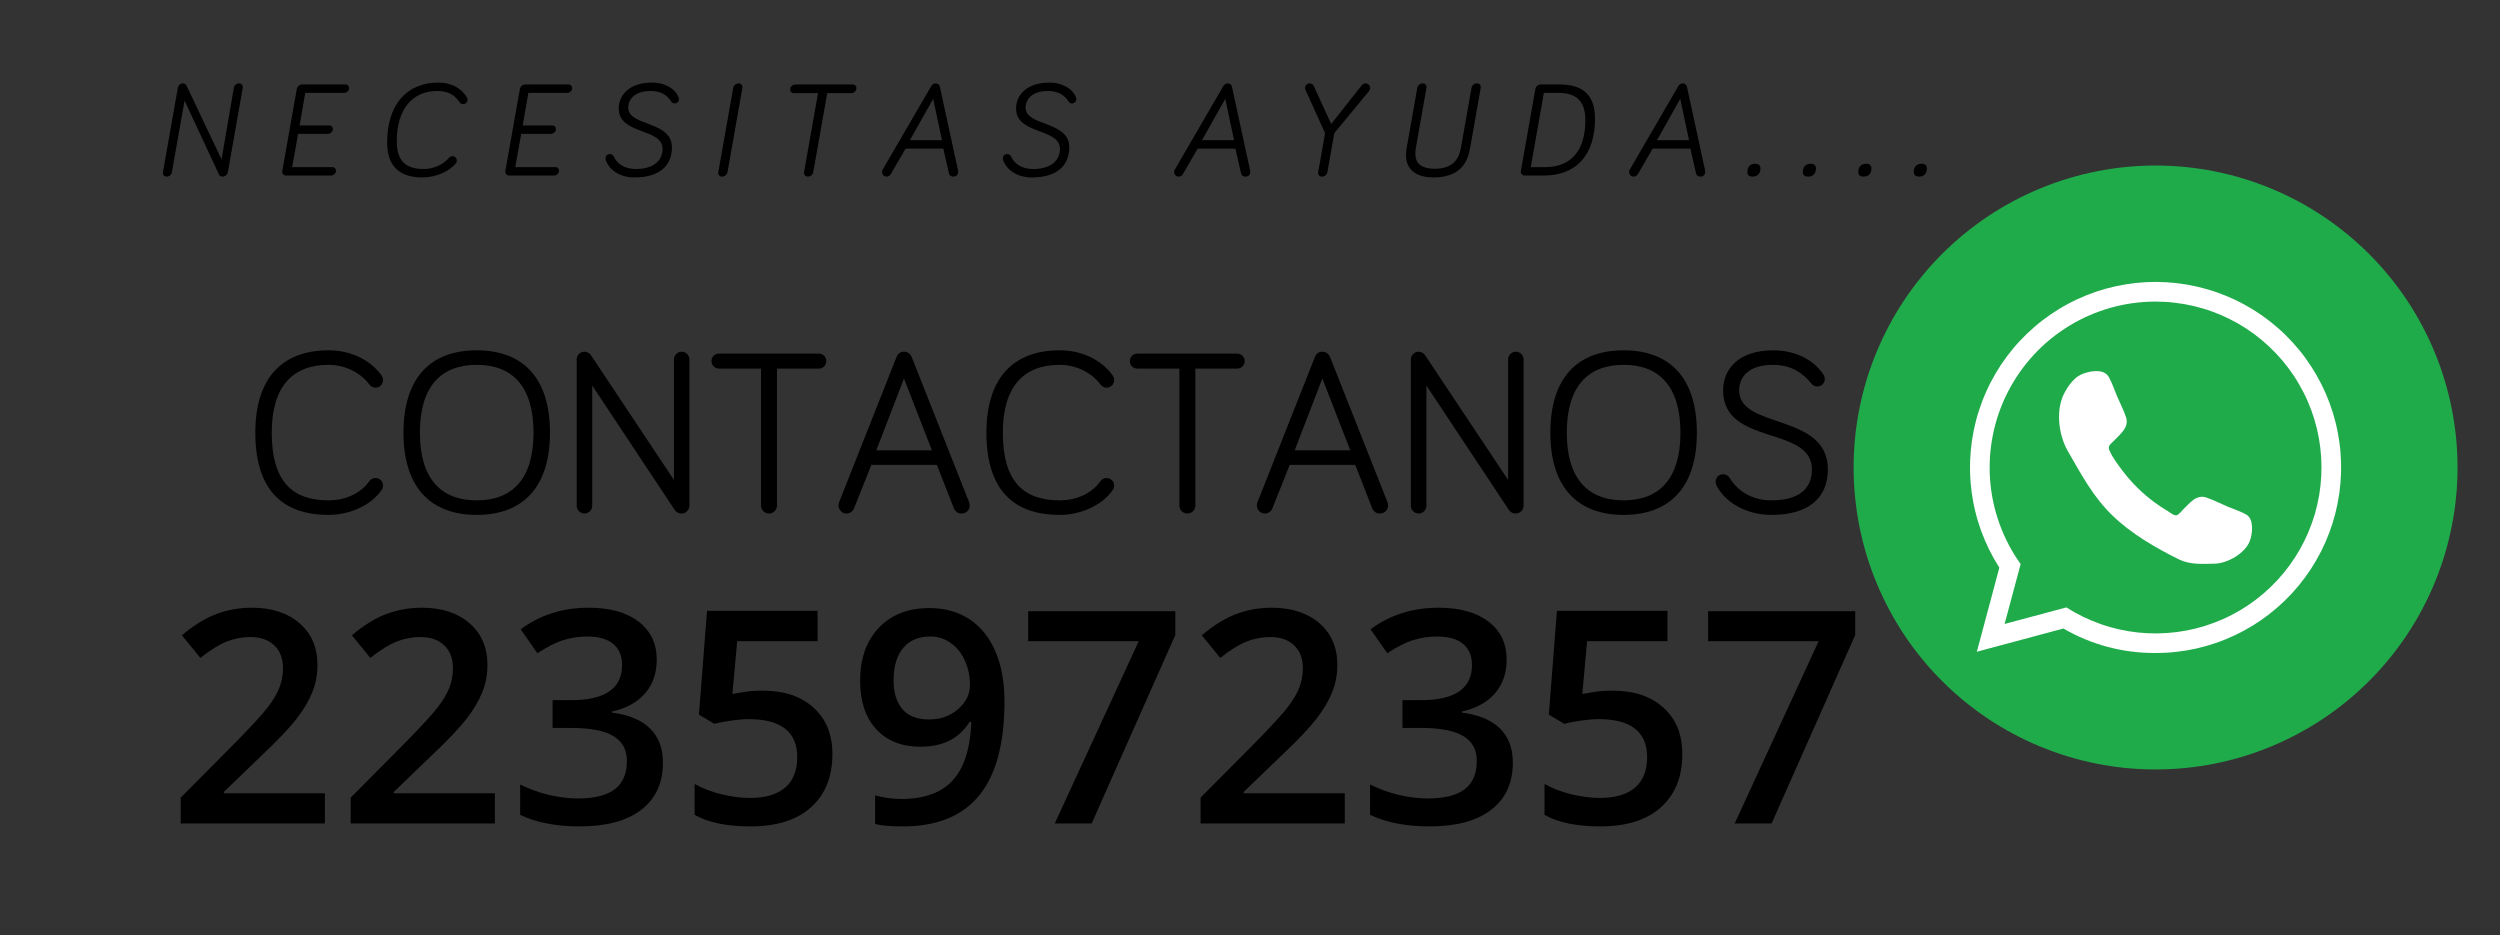 <svg xmlns="http://www.w3.org/2000/svg" xmlns:xlink="http://www.w3.org/1999/xlink" width="302" zoomAndPan="magnify" viewBox="0 0 226.5 84.75" height="113" preserveAspectRatio="xMidYMid meet" version="1.0"><rect x="0" y="0" width="226.5" height="84.75" fill="#333333" stroke="none"/><defs><g/><clipPath id="e8a46f7eb8"><path d="M 167.941 15 L 222.648 15 L 222.648 69.711 L 167.941 69.711 Z M 167.941 15 " clip-rule="nonzero"/></clipPath></defs><g fill="#000000" fill-opacity="1"><g transform="translate(15.185, 74.606)"><g><path d="M 14.25 0 L 1.188 0 L 1.188 -2.344 L 6.156 -7.344 C 7.625 -8.844 8.598 -9.906 9.078 -10.531 C 9.555 -11.156 9.906 -11.742 10.125 -12.297 C 10.344 -12.859 10.453 -13.453 10.453 -14.078 C 10.453 -14.953 10.188 -15.641 9.656 -16.141 C 9.133 -16.641 8.414 -16.891 7.5 -16.891 C 6.758 -16.891 6.047 -16.754 5.359 -16.484 C 4.672 -16.211 3.875 -15.719 2.969 -15 L 1.297 -17.047 C 2.367 -17.953 3.406 -18.594 4.406 -18.969 C 5.414 -19.352 6.492 -19.547 7.641 -19.547 C 9.43 -19.547 10.867 -19.078 11.953 -18.141 C 13.035 -17.203 13.578 -15.941 13.578 -14.359 C 13.578 -13.492 13.422 -12.672 13.109 -11.891 C 12.797 -11.109 12.316 -10.301 11.672 -9.469 C 11.023 -8.633 9.953 -7.508 8.453 -6.094 L 5.094 -2.859 L 5.094 -2.734 L 14.25 -2.734 Z M 14.25 0 "/></g></g><g transform="translate(30.585, 74.606)"><g><path d="M 14.25 0 L 1.188 0 L 1.188 -2.344 L 6.156 -7.344 C 7.625 -8.844 8.598 -9.906 9.078 -10.531 C 9.555 -11.156 9.906 -11.742 10.125 -12.297 C 10.344 -12.859 10.453 -13.453 10.453 -14.078 C 10.453 -14.953 10.188 -15.641 9.656 -16.141 C 9.133 -16.641 8.414 -16.891 7.5 -16.891 C 6.758 -16.891 6.047 -16.754 5.359 -16.484 C 4.672 -16.211 3.875 -15.719 2.969 -15 L 1.297 -17.047 C 2.367 -17.953 3.406 -18.594 4.406 -18.969 C 5.414 -19.352 6.492 -19.547 7.641 -19.547 C 9.43 -19.547 10.867 -19.078 11.953 -18.141 C 13.035 -17.203 13.578 -15.941 13.578 -14.359 C 13.578 -13.492 13.422 -12.672 13.109 -11.891 C 12.797 -11.109 12.316 -10.301 11.672 -9.469 C 11.023 -8.633 9.953 -7.508 8.453 -6.094 L 5.094 -2.859 L 5.094 -2.734 L 14.25 -2.734 Z M 14.25 0 "/></g></g><g transform="translate(45.985, 74.606)"><g><path d="M 13.516 -14.844 C 13.516 -13.613 13.16 -12.594 12.453 -11.781 C 11.742 -10.969 10.742 -10.422 9.453 -10.141 L 9.453 -10.047 C 10.992 -9.848 12.148 -9.363 12.922 -8.594 C 13.691 -7.82 14.078 -6.801 14.078 -5.531 C 14.078 -3.676 13.422 -2.242 12.109 -1.234 C 10.805 -0.234 8.945 0.266 6.531 0.266 C 4.395 0.266 2.598 -0.082 1.141 -0.781 L 1.141 -3.531 C 1.953 -3.125 2.812 -2.812 3.719 -2.594 C 4.633 -2.375 5.516 -2.266 6.359 -2.266 C 7.859 -2.266 8.973 -2.539 9.703 -3.094 C 10.441 -3.645 10.812 -4.504 10.812 -5.672 C 10.812 -6.691 10.398 -7.441 9.578 -7.922 C 8.766 -8.41 7.488 -8.656 5.75 -8.656 L 4.078 -8.656 L 4.078 -11.172 L 5.766 -11.172 C 8.836 -11.172 10.375 -12.234 10.375 -14.359 C 10.375 -15.18 10.109 -15.816 9.578 -16.266 C 9.047 -16.711 8.254 -16.938 7.203 -16.938 C 6.473 -16.938 5.77 -16.832 5.094 -16.625 C 4.414 -16.426 3.617 -16.023 2.703 -15.422 L 1.188 -17.594 C 2.945 -18.895 5 -19.547 7.344 -19.547 C 9.281 -19.547 10.789 -19.125 11.875 -18.281 C 12.969 -17.445 13.516 -16.301 13.516 -14.844 Z M 13.516 -14.844 "/></g></g><g transform="translate(61.385, 74.606)"><g><path d="M 7.719 -12.031 C 9.664 -12.031 11.203 -11.516 12.328 -10.484 C 13.461 -9.461 14.031 -8.062 14.031 -6.281 C 14.031 -4.227 13.383 -2.625 12.094 -1.469 C 10.812 -0.312 8.984 0.266 6.609 0.266 C 4.461 0.266 2.773 -0.082 1.547 -0.781 L 1.547 -3.578 C 2.254 -3.18 3.066 -2.867 3.984 -2.641 C 4.91 -2.422 5.77 -2.312 6.562 -2.312 C 7.957 -2.312 9.02 -2.625 9.75 -3.25 C 10.477 -3.875 10.844 -4.789 10.844 -6 C 10.844 -8.301 9.375 -9.453 6.438 -9.453 C 6.031 -9.453 5.52 -9.41 4.906 -9.328 C 4.301 -9.242 3.773 -9.145 3.328 -9.031 L 1.938 -9.859 L 2.672 -19.266 L 12.688 -19.266 L 12.688 -16.516 L 5.406 -16.516 L 4.969 -11.734 C 5.27 -11.785 5.645 -11.848 6.094 -11.922 C 6.539 -11.992 7.082 -12.031 7.719 -12.031 Z M 7.719 -12.031 "/></g></g><g transform="translate(76.786, 74.606)"><g><path d="M 14.219 -11.047 C 14.219 -7.242 13.453 -4.406 11.922 -2.531 C 10.391 -0.664 8.086 0.266 5.016 0.266 C 3.848 0.266 3.008 0.191 2.5 0.047 L 2.5 -2.547 C 3.281 -2.328 4.066 -2.219 4.859 -2.219 C 6.953 -2.219 8.508 -2.781 9.531 -3.906 C 10.562 -5.031 11.125 -6.797 11.219 -9.203 L 11.062 -9.203 C 10.551 -8.41 9.926 -7.836 9.188 -7.484 C 8.457 -7.129 7.598 -6.953 6.609 -6.953 C 4.91 -6.953 3.57 -7.484 2.594 -8.547 C 1.625 -9.609 1.141 -11.066 1.141 -12.922 C 1.141 -14.93 1.703 -16.531 2.828 -17.719 C 3.953 -18.914 5.488 -19.516 7.438 -19.516 C 8.812 -19.516 10.008 -19.18 11.031 -18.516 C 12.051 -17.848 12.836 -16.879 13.391 -15.609 C 13.941 -14.336 14.219 -12.816 14.219 -11.047 Z M 7.5 -16.938 C 6.426 -16.938 5.602 -16.586 5.031 -15.891 C 4.457 -15.191 4.172 -14.211 4.172 -12.953 C 4.172 -11.859 4.438 -10.992 4.969 -10.359 C 5.5 -9.734 6.305 -9.422 7.391 -9.422 C 8.43 -9.422 9.305 -9.734 10.016 -10.359 C 10.734 -10.984 11.094 -11.711 11.094 -12.547 C 11.094 -13.328 10.941 -14.055 10.641 -14.734 C 10.336 -15.422 9.91 -15.957 9.359 -16.344 C 8.816 -16.738 8.195 -16.938 7.5 -16.938 Z M 7.5 -16.938 "/></g></g><g transform="translate(92.186, 74.606)"><g><path d="M 3.375 0 L 10.984 -16.516 L 0.969 -16.516 L 0.969 -19.234 L 14.297 -19.234 L 14.297 -17.078 L 6.719 0 Z M 3.375 0 "/></g></g><g transform="translate(107.586, 74.606)"><g><path d="M 14.25 0 L 1.188 0 L 1.188 -2.344 L 6.156 -7.344 C 7.625 -8.844 8.598 -9.906 9.078 -10.531 C 9.555 -11.156 9.906 -11.742 10.125 -12.297 C 10.344 -12.859 10.453 -13.453 10.453 -14.078 C 10.453 -14.953 10.188 -15.641 9.656 -16.141 C 9.133 -16.641 8.414 -16.891 7.5 -16.891 C 6.758 -16.891 6.047 -16.754 5.359 -16.484 C 4.672 -16.211 3.875 -15.719 2.969 -15 L 1.297 -17.047 C 2.367 -17.953 3.406 -18.594 4.406 -18.969 C 5.414 -19.352 6.492 -19.547 7.641 -19.547 C 9.43 -19.547 10.867 -19.078 11.953 -18.141 C 13.035 -17.203 13.578 -15.941 13.578 -14.359 C 13.578 -13.492 13.422 -12.672 13.109 -11.891 C 12.797 -11.109 12.316 -10.301 11.672 -9.469 C 11.023 -8.633 9.953 -7.508 8.453 -6.094 L 5.094 -2.859 L 5.094 -2.734 L 14.25 -2.734 Z M 14.25 0 "/></g></g><g transform="translate(122.986, 74.606)"><g><path d="M 13.516 -14.844 C 13.516 -13.613 13.16 -12.594 12.453 -11.781 C 11.742 -10.969 10.742 -10.422 9.453 -10.141 L 9.453 -10.047 C 10.992 -9.848 12.148 -9.363 12.922 -8.594 C 13.691 -7.82 14.078 -6.801 14.078 -5.531 C 14.078 -3.676 13.422 -2.242 12.109 -1.234 C 10.805 -0.234 8.945 0.266 6.531 0.266 C 4.395 0.266 2.598 -0.082 1.141 -0.781 L 1.141 -3.531 C 1.953 -3.125 2.812 -2.812 3.719 -2.594 C 4.633 -2.375 5.516 -2.266 6.359 -2.266 C 7.859 -2.266 8.973 -2.539 9.703 -3.094 C 10.441 -3.645 10.812 -4.504 10.812 -5.672 C 10.812 -6.691 10.398 -7.441 9.578 -7.922 C 8.766 -8.41 7.488 -8.656 5.75 -8.656 L 4.078 -8.656 L 4.078 -11.172 L 5.766 -11.172 C 8.836 -11.172 10.375 -12.234 10.375 -14.359 C 10.375 -15.18 10.109 -15.816 9.578 -16.266 C 9.047 -16.711 8.254 -16.938 7.203 -16.938 C 6.473 -16.938 5.77 -16.832 5.094 -16.625 C 4.414 -16.426 3.617 -16.023 2.703 -15.422 L 1.188 -17.594 C 2.945 -18.895 5 -19.547 7.344 -19.547 C 9.281 -19.547 10.789 -19.125 11.875 -18.281 C 12.969 -17.445 13.516 -16.301 13.516 -14.844 Z M 13.516 -14.844 "/></g></g><g transform="translate(138.386, 74.606)"><g><path d="M 7.719 -12.031 C 9.664 -12.031 11.203 -11.516 12.328 -10.484 C 13.461 -9.461 14.031 -8.062 14.031 -6.281 C 14.031 -4.227 13.383 -2.625 12.094 -1.469 C 10.812 -0.312 8.984 0.266 6.609 0.266 C 4.461 0.266 2.773 -0.082 1.547 -0.781 L 1.547 -3.578 C 2.254 -3.18 3.066 -2.867 3.984 -2.641 C 4.91 -2.422 5.77 -2.312 6.562 -2.312 C 7.957 -2.312 9.02 -2.625 9.75 -3.25 C 10.477 -3.875 10.844 -4.789 10.844 -6 C 10.844 -8.301 9.375 -9.453 6.438 -9.453 C 6.031 -9.453 5.52 -9.41 4.906 -9.328 C 4.301 -9.242 3.773 -9.145 3.328 -9.031 L 1.938 -9.859 L 2.672 -19.266 L 12.688 -19.266 L 12.688 -16.516 L 5.406 -16.516 L 4.969 -11.734 C 5.27 -11.785 5.645 -11.848 6.094 -11.922 C 6.539 -11.992 7.082 -12.031 7.719 -12.031 Z M 7.719 -12.031 "/></g></g><g transform="translate(153.787, 74.606)"><g><path d="M 3.375 0 L 10.984 -16.516 L 0.969 -16.516 L 0.969 -19.234 L 14.297 -19.234 L 14.297 -17.078 L 6.719 0 Z M 3.375 0 "/></g></g></g><g fill="#000000" fill-opacity="1"><g transform="translate(13.857, 15.903)"><g><path d="M 7.809 -8.348 C 7.562 -8.348 7.367 -8.164 7.328 -7.941 L 6.215 -1.457 L 3.039 -8.152 C 2.992 -8.25 2.891 -8.348 2.707 -8.348 C 2.465 -8.348 2.293 -8.164 2.254 -7.941 L 0.906 -0.305 C 0.871 -0.086 1.004 0.098 1.238 0.098 C 1.496 0.098 1.68 -0.086 1.715 -0.305 L 2.867 -6.789 L 5.992 -0.074 C 6.055 0.035 6.152 0.098 6.301 0.098 C 6.531 0.098 6.754 -0.086 6.789 -0.32 L 8.137 -7.941 C 8.176 -8.164 8.027 -8.348 7.809 -8.348 Z M 7.809 -8.348 "/></g></g></g><g fill="#000000" fill-opacity="1"><g transform="translate(24.521, 15.903)"><g><path d="M 5.465 0 C 5.699 0 5.918 -0.195 5.918 -0.43 C 5.918 -0.613 5.785 -0.762 5.602 -0.762 L 1.949 -0.762 L 2.488 -3.773 L 5.184 -3.773 C 5.406 -3.773 5.637 -3.973 5.637 -4.203 C 5.637 -4.387 5.504 -4.535 5.32 -4.535 L 2.621 -4.535 L 3.137 -7.488 L 6.656 -7.488 C 6.887 -7.488 7.109 -7.684 7.109 -7.918 C 7.109 -8.102 6.973 -8.25 6.789 -8.25 L 2.855 -8.25 C 2.621 -8.25 2.402 -8.066 2.367 -7.832 L 1.055 -0.418 C 1.016 -0.184 1.164 0 1.398 0 Z M 5.465 0 "/></g></g></g><g fill="#000000" fill-opacity="1"><g transform="translate(33.934, 15.903)"><g><path d="M 4.328 0.172 C 5.453 0.172 6.656 -0.281 7.328 -1.066 C 7.426 -1.176 7.453 -1.25 7.453 -1.359 C 7.453 -1.582 7.281 -1.754 7.059 -1.754 C 6.949 -1.754 6.852 -1.715 6.742 -1.594 C 6.129 -0.918 5.27 -0.59 4.461 -0.59 C 2.891 -0.59 2.012 -1.262 2.012 -3.09 C 2.012 -5.98 3.395 -7.66 5.688 -7.66 C 6.605 -7.66 7.254 -7.34 7.711 -6.629 C 7.797 -6.496 7.918 -6.473 8.027 -6.473 C 8.25 -6.473 8.422 -6.645 8.422 -6.863 C 8.422 -6.926 8.406 -7 8.371 -7.059 C 7.93 -7.855 7.012 -8.422 5.797 -8.422 C 2.93 -8.422 1.141 -6.445 1.141 -2.977 C 1.141 -0.797 2.328 0.172 4.328 0.172 Z M 4.328 0.172 "/></g></g></g><g fill="#000000" fill-opacity="1"><g transform="translate(44.733, 15.903)"><g><path d="M 5.465 0 C 5.699 0 5.918 -0.195 5.918 -0.43 C 5.918 -0.613 5.785 -0.762 5.602 -0.762 L 1.949 -0.762 L 2.488 -3.773 L 5.184 -3.773 C 5.406 -3.773 5.637 -3.973 5.637 -4.203 C 5.637 -4.387 5.504 -4.535 5.32 -4.535 L 2.621 -4.535 L 3.137 -7.488 L 6.656 -7.488 C 6.887 -7.488 7.109 -7.684 7.109 -7.918 C 7.109 -8.102 6.973 -8.25 6.789 -8.25 L 2.855 -8.25 C 2.621 -8.25 2.402 -8.066 2.367 -7.832 L 1.055 -0.418 C 1.016 -0.184 1.164 0 1.398 0 Z M 5.465 0 "/></g></g></g><g fill="#000000" fill-opacity="1"><g transform="translate(54.147, 15.903)"><g><path d="M 6.656 -6.715 C 6.742 -6.582 6.863 -6.531 6.973 -6.531 C 7.195 -6.531 7.367 -6.703 7.367 -6.926 C 7.367 -6.984 7.355 -7.035 7.328 -7.098 C 7.012 -7.895 6.066 -8.422 4.926 -8.422 C 2.918 -8.422 1.91 -7.328 1.91 -6.066 C 1.91 -3.676 5.883 -4.328 5.883 -2.414 C 5.883 -1.312 5 -0.59 3.469 -0.59 C 2.391 -0.59 1.742 -1.09 1.457 -1.727 C 1.41 -1.852 1.262 -1.949 1.102 -1.949 C 0.883 -1.949 0.711 -1.777 0.711 -1.555 C 0.711 -1.52 0.711 -1.484 0.734 -1.41 C 1.004 -0.613 1.887 0.172 3.332 0.172 C 5.578 0.172 6.73 -0.871 6.73 -2.562 C 6.73 -4.977 2.77 -4.438 2.77 -6.152 C 2.77 -6.887 3.348 -7.66 4.793 -7.66 C 5.82 -7.66 6.348 -7.207 6.656 -6.715 Z M 6.656 -6.715 "/></g></g></g><g fill="#000000" fill-opacity="1"><g transform="translate(64.05, 15.903)"><g><path d="M 3.211 -7.93 C 3.246 -8.152 3.113 -8.348 2.867 -8.348 C 2.621 -8.348 2.414 -8.152 2.379 -7.93 L 1.031 -0.32 C 0.992 -0.098 1.129 0.098 1.371 0.098 C 1.617 0.098 1.828 -0.098 1.863 -0.32 Z M 3.211 -7.93 "/></g></g></g><g fill="#000000" fill-opacity="1"><g transform="translate(69.91, 15.903)"><g><path d="M 4.203 -7.465 L 2.941 -0.32 C 2.906 -0.086 3.051 0.098 3.285 0.098 C 3.516 0.098 3.738 -0.086 3.773 -0.32 L 5.039 -7.465 L 7.219 -7.465 C 7.465 -7.465 7.684 -7.672 7.684 -7.918 C 7.684 -8.102 7.551 -8.25 7.355 -8.25 L 2.145 -8.25 C 1.898 -8.25 1.68 -8.039 1.68 -7.797 C 1.68 -7.609 1.812 -7.465 2.012 -7.465 Z M 4.203 -7.465 "/></g></g></g><g fill="#000000" fill-opacity="1"><g transform="translate(79.569, 15.903)"><g><path d="M 5.773 -3.199 L 2.867 -3.199 L 4.977 -6.949 Z M 5.895 -2.438 L 6.41 -0.184 C 6.445 -0.023 6.594 0.098 6.801 0.098 C 7.086 0.098 7.242 -0.086 7.242 -0.332 C 7.242 -0.367 7.23 -0.441 7.219 -0.504 L 5.578 -8.066 C 5.539 -8.211 5.418 -8.348 5.207 -8.348 C 4.988 -8.348 4.867 -8.211 4.781 -8.066 L 0.418 -0.562 C 0.379 -0.504 0.344 -0.418 0.344 -0.32 C 0.344 -0.086 0.527 0.098 0.762 0.098 C 0.969 0.098 1.09 -0.035 1.176 -0.195 L 2.477 -2.438 Z M 5.895 -2.438 "/></g></g></g><g fill="#000000" fill-opacity="1"><g transform="translate(90.147, 15.903)"><g><path d="M 6.656 -6.715 C 6.742 -6.582 6.863 -6.531 6.973 -6.531 C 7.195 -6.531 7.367 -6.703 7.367 -6.926 C 7.367 -6.984 7.355 -7.035 7.328 -7.098 C 7.012 -7.895 6.066 -8.422 4.926 -8.422 C 2.918 -8.422 1.91 -7.328 1.91 -6.066 C 1.91 -3.676 5.883 -4.328 5.883 -2.414 C 5.883 -1.312 5 -0.59 3.469 -0.59 C 2.391 -0.59 1.742 -1.09 1.457 -1.727 C 1.41 -1.852 1.262 -1.949 1.102 -1.949 C 0.883 -1.949 0.711 -1.777 0.711 -1.555 C 0.711 -1.52 0.711 -1.484 0.734 -1.41 C 1.004 -0.613 1.887 0.172 3.332 0.172 C 5.578 0.172 6.73 -0.871 6.73 -2.562 C 6.73 -4.977 2.77 -4.438 2.77 -6.152 C 2.77 -6.887 3.348 -7.66 4.793 -7.66 C 5.82 -7.66 6.348 -7.207 6.656 -6.715 Z M 6.656 -6.715 "/></g></g></g><g fill="#000000" fill-opacity="1"><g transform="translate(100.051, 15.903)"><g/></g></g><g fill="#000000" fill-opacity="1"><g transform="translate(106.032, 15.903)"><g><path d="M 5.773 -3.199 L 2.867 -3.199 L 4.977 -6.949 Z M 5.895 -2.438 L 6.41 -0.184 C 6.445 -0.023 6.594 0.098 6.801 0.098 C 7.086 0.098 7.242 -0.086 7.242 -0.332 C 7.242 -0.367 7.23 -0.441 7.219 -0.504 L 5.578 -8.066 C 5.539 -8.211 5.418 -8.348 5.207 -8.348 C 4.988 -8.348 4.867 -8.211 4.781 -8.066 L 0.418 -0.562 C 0.379 -0.504 0.344 -0.418 0.344 -0.32 C 0.344 -0.086 0.527 0.098 0.762 0.098 C 0.969 0.098 1.09 -0.035 1.176 -0.195 L 2.477 -2.438 Z M 5.895 -2.438 "/></g></g></g><g fill="#000000" fill-opacity="1"><g transform="translate(116.61, 15.903)"><g><path d="M 3.164 0.098 C 3.406 0.098 3.617 -0.086 3.652 -0.32 L 4.277 -3.836 L 7.426 -7.66 C 7.488 -7.734 7.527 -7.82 7.527 -7.93 C 7.527 -8.164 7.34 -8.348 7.109 -8.348 C 6.984 -8.348 6.863 -8.297 6.766 -8.176 L 3.996 -4.668 L 2.414 -8.113 C 2.352 -8.25 2.23 -8.348 2.047 -8.348 C 1.812 -8.348 1.629 -8.164 1.629 -7.93 C 1.629 -7.867 1.641 -7.809 1.668 -7.758 L 3.445 -3.836 L 2.82 -0.32 C 2.781 -0.086 2.918 0.098 3.164 0.098 Z M 3.164 0.098 "/></g></g></g><g fill="#000000" fill-opacity="1"><g transform="translate(126.024, 15.903)"><g><path d="M 3.836 0.172 C 6.262 0.172 6.938 -1.164 7.172 -2.512 L 8.125 -7.93 C 8.164 -8.164 8.027 -8.348 7.781 -8.348 C 7.539 -8.348 7.328 -8.164 7.293 -7.93 L 6.336 -2.512 C 6.164 -1.543 5.648 -0.613 3.973 -0.613 C 2.586 -0.613 2.207 -1.238 2.207 -1.996 C 2.207 -2.133 2.219 -2.305 2.254 -2.512 L 3.211 -7.93 C 3.246 -8.164 3.113 -8.348 2.867 -8.348 C 2.621 -8.348 2.414 -8.164 2.379 -7.93 L 1.422 -2.512 C 1.387 -2.281 1.359 -2.047 1.359 -1.828 C 1.359 -0.746 2.047 0.172 3.836 0.172 Z M 3.836 0.172 "/></g></g></g><g fill="#000000" fill-opacity="1"><g transform="translate(136.737, 15.903)"><g><path d="M 3.137 -7.488 L 4.449 -7.488 C 5.98 -7.488 6.898 -6.84 6.898 -5.023 C 6.898 -2.168 5.516 -0.762 3.262 -0.762 L 1.949 -0.762 Z M 2.855 -8.25 C 2.621 -8.25 2.402 -8.066 2.367 -7.832 L 1.055 -0.418 C 1.016 -0.184 1.164 0 1.398 0 L 3.125 0 C 6.02 0 7.77 -1.801 7.77 -5.16 C 7.77 -7.379 6.57 -8.25 4.582 -8.25 Z M 2.855 -8.25 "/></g></g></g><g fill="#000000" fill-opacity="1"><g transform="translate(147.254, 15.903)"><g><path d="M 5.773 -3.199 L 2.867 -3.199 L 4.977 -6.949 Z M 5.895 -2.438 L 6.41 -0.184 C 6.445 -0.023 6.594 0.098 6.801 0.098 C 7.086 0.098 7.242 -0.086 7.242 -0.332 C 7.242 -0.367 7.23 -0.441 7.219 -0.504 L 5.578 -8.066 C 5.539 -8.211 5.418 -8.348 5.207 -8.348 C 4.988 -8.348 4.867 -8.211 4.781 -8.066 L 0.418 -0.562 C 0.379 -0.504 0.344 -0.418 0.344 -0.32 C 0.344 -0.086 0.527 0.098 0.762 0.098 C 0.969 0.098 1.09 -0.035 1.176 -0.195 L 2.477 -2.438 Z M 5.895 -2.438 "/></g></g></g><g fill="#000000" fill-opacity="1"><g transform="translate(157.832, 15.903)"><g><path d="M 0.969 0.098 C 1.398 0.098 1.668 -0.184 1.668 -0.648 C 1.668 -0.93 1.484 -1.066 1.176 -1.066 C 0.746 -1.066 0.477 -0.785 0.477 -0.32 C 0.477 -0.035 0.66 0.098 0.969 0.098 Z M 0.969 0.098 "/></g></g></g><g fill="#000000" fill-opacity="1"><g transform="translate(162.858, 15.903)"><g><path d="M 0.969 0.098 C 1.398 0.098 1.668 -0.184 1.668 -0.648 C 1.668 -0.93 1.484 -1.066 1.176 -1.066 C 0.746 -1.066 0.477 -0.785 0.477 -0.32 C 0.477 -0.035 0.66 0.098 0.969 0.098 Z M 0.969 0.098 "/></g></g></g><g fill="#000000" fill-opacity="1"><g transform="translate(167.883, 15.903)"><g><path d="M 0.969 0.098 C 1.398 0.098 1.668 -0.184 1.668 -0.648 C 1.668 -0.93 1.484 -1.066 1.176 -1.066 C 0.746 -1.066 0.477 -0.785 0.477 -0.32 C 0.477 -0.035 0.66 0.098 0.969 0.098 Z M 0.969 0.098 "/></g></g></g><g fill="#000000" fill-opacity="1"><g transform="translate(172.909, 15.903)"><g><path d="M 0.969 0.098 C 1.398 0.098 1.668 -0.184 1.668 -0.648 C 1.668 -0.93 1.484 -1.066 1.176 -1.066 C 0.746 -1.066 0.477 -0.785 0.477 -0.32 C 0.477 -0.035 0.66 0.098 0.969 0.098 Z M 0.969 0.098 "/></g></g></g><g fill="#000000" fill-opacity="1"><g transform="translate(22.194, 46.352)"><g><path d="M 7.574 0.297 C 9.531 0.297 11.445 -0.594 12.379 -1.957 C 12.465 -2.086 12.508 -2.191 12.508 -2.359 C 12.508 -2.746 12.211 -3.043 11.828 -3.043 C 11.656 -3.043 11.422 -2.977 11.273 -2.766 C 10.445 -1.574 8.977 -1.02 7.574 -1.02 C 4.297 -1.02 2.426 -2.723 2.426 -7.148 C 2.426 -11.316 4.297 -13.297 7.574 -13.297 C 9.168 -13.297 10.551 -12.508 11.273 -11.508 C 11.445 -11.297 11.637 -11.23 11.828 -11.23 C 12.211 -11.23 12.508 -11.531 12.508 -11.914 C 12.508 -12.062 12.465 -12.211 12.359 -12.359 C 11.359 -13.742 9.594 -14.613 7.574 -14.613 C 3.445 -14.613 0.938 -12.188 0.938 -7.148 C 0.938 -1.914 3.445 0.297 7.574 0.297 Z M 7.574 0.297 "/></g></g></g><g fill="#000000" fill-opacity="1"><g transform="translate(35.616, 46.352)"><g><path d="M 7.574 0.297 C 11.699 0.297 14.211 -2.148 14.211 -7.148 C 14.211 -12.188 11.699 -14.613 7.574 -14.613 C 3.445 -14.613 0.938 -12.188 0.938 -7.148 C 0.938 -2.148 3.445 0.297 7.574 0.297 Z M 7.574 -13.297 C 10.828 -13.297 12.723 -11.316 12.723 -7.148 C 12.723 -3 10.828 -1.02 7.574 -1.02 C 4.32 -1.02 2.426 -3 2.426 -7.148 C 2.426 -11.316 4.32 -13.297 7.574 -13.297 Z M 7.574 -13.297 "/></g></g></g><g fill="#000000" fill-opacity="1"><g transform="translate(50.761, 46.352)"><g><path d="M 10.996 -14.488 C 10.613 -14.488 10.297 -14.168 10.297 -13.785 L 10.297 -2.871 L 2.766 -14.188 C 2.66 -14.336 2.445 -14.488 2.191 -14.488 C 1.809 -14.488 1.488 -14.168 1.488 -13.785 L 1.488 -0.531 C 1.488 -0.148 1.809 0.172 2.191 0.172 C 2.574 0.172 2.895 -0.148 2.895 -0.531 L 2.895 -11.422 L 10.383 -0.129 C 10.531 0.062 10.723 0.172 10.977 0.172 C 11.383 0.172 11.699 -0.148 11.699 -0.555 L 11.699 -13.785 C 11.699 -14.168 11.383 -14.488 10.996 -14.488 Z M 10.996 -14.488 "/></g></g></g><g fill="#000000" fill-opacity="1"><g transform="translate(63.949, 46.352)"><g><path d="M 5 -12.957 L 5 -0.555 C 5 -0.148 5.316 0.172 5.723 0.172 C 6.125 0.172 6.445 -0.148 6.445 -0.555 L 6.445 -12.957 L 10.23 -12.957 C 10.613 -12.957 10.914 -13.254 10.914 -13.637 C 10.914 -14.02 10.613 -14.316 10.23 -14.316 L 1.191 -14.316 C 0.809 -14.316 0.512 -14.02 0.512 -13.637 C 0.512 -13.254 0.809 -12.957 1.191 -12.957 Z M 5 -12.957 "/></g></g></g><g fill="#000000" fill-opacity="1"><g transform="translate(75.393, 46.352)"><g><path d="M 9.039 -5.551 L 4 -5.551 L 6.508 -12.062 Z M 9.488 -4.234 L 11.02 -0.32 C 11.125 -0.043 11.359 0.172 11.723 0.172 C 12.168 0.172 12.465 -0.172 12.465 -0.555 C 12.465 -0.617 12.445 -0.766 12.402 -0.871 L 7.211 -13.996 C 7.105 -14.254 6.871 -14.488 6.508 -14.488 C 6.125 -14.488 5.934 -14.254 5.828 -13.996 L 0.637 -0.871 C 0.594 -0.785 0.574 -0.637 0.574 -0.555 C 0.574 -0.172 0.895 0.172 1.297 0.172 C 1.66 0.172 1.895 -0.062 2 -0.34 L 3.551 -4.234 Z M 9.488 -4.234 "/></g></g></g><g fill="#000000" fill-opacity="1"><g transform="translate(88.432, 46.352)"><g><path d="M 7.574 0.297 C 9.531 0.297 11.445 -0.594 12.379 -1.957 C 12.465 -2.086 12.508 -2.191 12.508 -2.359 C 12.508 -2.746 12.211 -3.043 11.828 -3.043 C 11.656 -3.043 11.422 -2.977 11.273 -2.766 C 10.445 -1.574 8.977 -1.02 7.574 -1.02 C 4.297 -1.02 2.426 -2.723 2.426 -7.148 C 2.426 -11.316 4.297 -13.297 7.574 -13.297 C 9.168 -13.297 10.551 -12.508 11.273 -11.508 C 11.445 -11.297 11.637 -11.23 11.828 -11.23 C 12.211 -11.23 12.508 -11.531 12.508 -11.914 C 12.508 -12.062 12.465 -12.211 12.359 -12.359 C 11.359 -13.742 9.594 -14.613 7.574 -14.613 C 3.445 -14.613 0.938 -12.188 0.938 -7.148 C 0.938 -1.914 3.445 0.297 7.574 0.297 Z M 7.574 0.297 "/></g></g></g><g fill="#000000" fill-opacity="1"><g transform="translate(101.854, 46.352)"><g><path d="M 5 -12.957 L 5 -0.555 C 5 -0.148 5.316 0.172 5.723 0.172 C 6.125 0.172 6.445 -0.148 6.445 -0.555 L 6.445 -12.957 L 10.23 -12.957 C 10.613 -12.957 10.914 -13.254 10.914 -13.637 C 10.914 -14.02 10.613 -14.316 10.23 -14.316 L 1.191 -14.316 C 0.809 -14.316 0.512 -14.02 0.512 -13.637 C 0.512 -13.254 0.809 -12.957 1.191 -12.957 Z M 5 -12.957 "/></g></g></g><g fill="#000000" fill-opacity="1"><g transform="translate(113.297, 46.352)"><g><path d="M 9.039 -5.551 L 4 -5.551 L 6.508 -12.062 Z M 9.488 -4.234 L 11.02 -0.32 C 11.125 -0.043 11.359 0.172 11.723 0.172 C 12.168 0.172 12.465 -0.172 12.465 -0.555 C 12.465 -0.617 12.445 -0.766 12.402 -0.871 L 7.211 -13.996 C 7.105 -14.254 6.871 -14.488 6.508 -14.488 C 6.125 -14.488 5.934 -14.254 5.828 -13.996 L 0.637 -0.871 C 0.594 -0.785 0.574 -0.637 0.574 -0.555 C 0.574 -0.172 0.895 0.172 1.297 0.172 C 1.66 0.172 1.895 -0.062 2 -0.34 L 3.551 -4.234 Z M 9.488 -4.234 "/></g></g></g><g fill="#000000" fill-opacity="1"><g transform="translate(126.337, 46.352)"><g><path d="M 10.996 -14.488 C 10.613 -14.488 10.297 -14.168 10.297 -13.785 L 10.297 -2.871 L 2.766 -14.188 C 2.66 -14.336 2.445 -14.488 2.191 -14.488 C 1.809 -14.488 1.488 -14.168 1.488 -13.785 L 1.488 -0.531 C 1.488 -0.148 1.809 0.172 2.191 0.172 C 2.574 0.172 2.895 -0.148 2.895 -0.531 L 2.895 -11.422 L 10.383 -0.129 C 10.531 0.062 10.723 0.172 10.977 0.172 C 11.383 0.172 11.699 -0.148 11.699 -0.555 L 11.699 -13.785 C 11.699 -14.168 11.383 -14.488 10.996 -14.488 Z M 10.996 -14.488 "/></g></g></g><g fill="#000000" fill-opacity="1"><g transform="translate(139.525, 46.352)"><g><path d="M 7.574 0.297 C 11.699 0.297 14.211 -2.148 14.211 -7.148 C 14.211 -12.188 11.699 -14.613 7.574 -14.613 C 3.445 -14.613 0.938 -12.188 0.938 -7.148 C 0.938 -2.148 3.445 0.297 7.574 0.297 Z M 7.574 -13.297 C 10.828 -13.297 12.723 -11.316 12.723 -7.148 C 12.723 -3 10.828 -1.02 7.574 -1.02 C 4.32 -1.02 2.426 -3 2.426 -7.148 C 2.426 -11.316 4.32 -13.297 7.574 -13.297 Z M 7.574 -13.297 "/></g></g></g><g fill="#000000" fill-opacity="1"><g transform="translate(154.67, 46.352)"><g><path d="M 9.426 -11.613 C 9.594 -11.402 9.785 -11.34 9.977 -11.34 C 10.359 -11.34 10.656 -11.637 10.656 -12.02 C 10.656 -12.168 10.613 -12.297 10.531 -12.422 C 9.637 -13.762 8 -14.613 5.977 -14.613 C 2.871 -14.613 1.445 -12.934 1.445 -10.977 C 1.445 -5.934 9.488 -7.809 9.488 -3.828 C 9.488 -1.957 8.168 -1.02 5.828 -1.02 C 3.957 -1.02 2.723 -1.938 2.043 -3.043 C 1.914 -3.254 1.703 -3.383 1.445 -3.383 C 1.062 -3.383 0.766 -3.086 0.766 -2.703 C 0.766 -2.574 0.785 -2.488 0.871 -2.32 C 1.594 -0.938 3.402 0.297 5.828 0.297 C 9.105 0.297 10.934 -1.172 10.934 -3.828 C 10.934 -8.957 2.895 -7.445 2.895 -10.977 C 2.895 -12.188 3.742 -13.297 5.977 -13.297 C 7.766 -13.297 8.785 -12.402 9.426 -11.613 Z M 9.426 -11.613 "/></g></g></g><g clip-path="url(#e8a46f7eb8)"><path fill="#20ab4b" d="M 222.652 42.355 C 222.652 43.25 222.609 44.145 222.52 45.035 C 222.434 45.93 222.301 46.812 222.125 47.691 C 221.953 48.57 221.734 49.438 221.473 50.297 C 221.215 51.152 220.914 51.996 220.57 52.824 C 220.227 53.652 219.844 54.461 219.422 55.25 C 219 56.043 218.539 56.809 218.043 57.555 C 217.543 58.301 217.012 59.02 216.441 59.711 C 215.875 60.402 215.273 61.066 214.641 61.699 C 214.004 62.332 213.344 62.934 212.648 63.504 C 211.957 64.07 211.238 64.605 210.492 65.102 C 209.75 65.602 208.98 66.059 208.191 66.48 C 207.398 66.906 206.59 67.289 205.762 67.629 C 204.938 67.973 204.094 68.273 203.234 68.535 C 202.379 68.793 201.512 69.012 200.633 69.188 C 199.754 69.363 198.867 69.492 197.977 69.582 C 197.086 69.668 196.191 69.711 195.293 69.711 C 194.398 69.711 193.504 69.668 192.613 69.582 C 191.723 69.492 190.836 69.363 189.957 69.188 C 189.078 69.012 188.211 68.793 187.352 68.535 C 186.496 68.273 185.652 67.973 184.824 67.629 C 183.996 67.289 183.188 66.906 182.398 66.48 C 181.609 66.059 180.84 65.602 180.094 65.102 C 179.352 64.605 178.633 64.07 177.938 63.504 C 177.246 62.934 176.582 62.332 175.949 61.699 C 175.316 61.066 174.715 60.402 174.148 59.711 C 173.578 59.02 173.047 58.301 172.547 57.555 C 172.051 56.809 171.59 56.043 171.168 55.25 C 170.746 54.461 170.363 53.652 170.02 52.824 C 169.676 51.996 169.375 51.152 169.113 50.297 C 168.855 49.438 168.637 48.57 168.461 47.691 C 168.289 46.812 168.156 45.93 168.07 45.035 C 167.98 44.145 167.938 43.25 167.938 42.355 C 167.938 41.461 167.98 40.566 168.07 39.672 C 168.156 38.781 168.289 37.898 168.461 37.02 C 168.637 36.141 168.855 35.27 169.113 34.414 C 169.375 33.555 169.676 32.715 170.02 31.887 C 170.363 31.059 170.746 30.25 171.168 29.461 C 171.59 28.668 172.051 27.902 172.547 27.156 C 173.047 26.41 173.578 25.691 174.148 25 C 174.715 24.309 175.316 23.645 175.949 23.012 C 176.582 22.379 177.246 21.777 177.938 21.207 C 178.633 20.641 179.352 20.105 180.094 19.609 C 180.84 19.109 181.609 18.652 182.398 18.227 C 183.188 17.805 183.996 17.422 184.824 17.082 C 185.652 16.738 186.496 16.438 187.352 16.176 C 188.211 15.914 189.078 15.699 189.957 15.523 C 190.836 15.348 191.723 15.219 192.613 15.129 C 193.504 15.043 194.398 14.996 195.293 14.996 C 196.191 14.996 197.086 15.043 197.977 15.129 C 198.867 15.219 199.754 15.348 200.633 15.523 C 201.512 15.699 202.379 15.914 203.234 16.176 C 204.094 16.438 204.938 16.738 205.762 17.082 C 206.59 17.422 207.398 17.805 208.191 18.227 C 208.98 18.652 209.75 19.109 210.492 19.609 C 211.238 20.105 211.957 20.641 212.648 21.207 C 213.344 21.777 214.004 22.379 214.641 23.012 C 215.273 23.645 215.875 24.309 216.441 25 C 217.012 25.691 217.543 26.41 218.043 27.156 C 218.539 27.902 219 28.668 219.422 29.461 C 219.844 30.25 220.227 31.059 220.57 31.887 C 220.914 32.715 221.215 33.555 221.473 34.414 C 221.734 35.27 221.953 36.141 222.125 37.02 C 222.301 37.898 222.434 38.781 222.52 39.672 C 222.609 40.566 222.652 41.461 222.652 42.355 Z M 222.652 42.355 " fill-opacity="1" fill-rule="nonzero"/></g><path fill="#ffffff" d="M 195.293 59.164 C 192.312 59.168 189.527 58.43 186.938 56.945 L 179.102 59.047 L 181.141 51.43 C 180.809 50.91 180.504 50.375 180.23 49.82 C 179.957 49.266 179.715 48.699 179.5 48.121 C 179.289 47.543 179.109 46.953 178.965 46.352 C 178.816 45.754 178.703 45.145 178.625 44.535 C 178.543 43.922 178.496 43.309 178.484 42.691 C 178.473 42.074 178.496 41.457 178.551 40.84 C 178.605 40.227 178.695 39.617 178.816 39.012 C 178.941 38.406 179.094 37.809 179.285 37.223 C 179.473 36.633 179.691 36.059 179.945 35.496 C 180.195 34.93 180.477 34.383 180.789 33.852 C 181.102 33.316 181.441 32.805 181.812 32.309 C 182.18 31.812 182.574 31.34 182.996 30.891 C 183.418 30.438 183.863 30.012 184.332 29.609 C 184.797 29.207 185.289 28.832 185.797 28.48 C 186.305 28.133 186.832 27.812 187.379 27.523 C 187.922 27.23 188.48 26.973 189.055 26.742 C 189.629 26.512 190.211 26.316 190.809 26.152 C 191.402 25.988 192.004 25.855 192.613 25.758 C 193.223 25.66 193.836 25.594 194.453 25.562 C 195.07 25.531 195.688 25.535 196.301 25.574 C 196.918 25.609 197.531 25.68 198.141 25.785 C 198.746 25.891 199.348 26.027 199.941 26.199 C 200.535 26.367 201.117 26.57 201.688 26.805 C 202.258 27.039 202.816 27.305 203.355 27.602 C 203.898 27.898 204.422 28.223 204.93 28.578 C 205.434 28.93 205.918 29.312 206.383 29.719 C 206.848 30.125 207.289 30.559 207.703 31.012 C 208.121 31.469 208.512 31.945 208.875 32.445 C 209.238 32.945 209.574 33.461 209.879 33.996 C 210.188 34.531 210.465 35.082 210.711 35.648 C 210.957 36.215 211.172 36.793 211.355 37.383 C 211.535 37.973 211.688 38.57 211.801 39.176 C 211.918 39.785 212.004 40.395 212.051 41.008 C 212.102 41.625 212.117 42.242 212.098 42.859 C 212.078 43.477 212.027 44.09 211.941 44.699 C 211.855 45.312 211.734 45.918 211.582 46.516 C 211.43 47.113 211.246 47.699 211.027 48.277 C 210.809 48.855 210.559 49.422 210.281 49.973 C 210 50.52 209.691 51.055 209.355 51.57 C 209.016 52.086 208.648 52.582 208.258 53.059 C 207.863 53.535 207.445 53.988 207.004 54.418 C 206.559 54.848 206.094 55.254 205.605 55.633 C 205.117 56.012 204.613 56.359 204.086 56.684 C 203.559 57.008 203.016 57.301 202.457 57.562 C 201.898 57.824 201.328 58.059 200.746 58.258 C 200.16 58.457 199.566 58.625 198.965 58.762 C 198.363 58.895 197.754 58.996 197.141 59.062 C 196.527 59.133 195.91 59.164 195.293 59.164 Z M 187.508 53.109 L 188.168 53.531 C 188.629 53.824 189.102 54.086 189.594 54.32 C 190.082 54.555 190.586 54.758 191.102 54.93 C 191.621 55.102 192.145 55.242 192.676 55.352 C 193.211 55.457 193.75 55.531 194.289 55.574 C 194.832 55.613 195.375 55.621 195.918 55.598 C 196.465 55.57 197.004 55.512 197.539 55.422 C 198.074 55.328 198.605 55.203 199.125 55.047 C 199.645 54.891 200.156 54.703 200.652 54.484 C 201.148 54.262 201.633 54.012 202.098 53.734 C 202.566 53.457 203.016 53.148 203.441 52.816 C 203.871 52.48 204.281 52.121 204.664 51.738 C 205.051 51.352 205.41 50.945 205.746 50.516 C 206.078 50.09 206.387 49.641 206.668 49.176 C 206.945 48.707 207.195 48.227 207.418 47.73 C 207.637 47.23 207.828 46.723 207.984 46.203 C 208.145 45.684 208.27 45.152 208.359 44.617 C 208.453 44.082 208.516 43.543 208.539 43 C 208.566 42.457 208.559 41.914 208.52 41.371 C 208.48 40.828 208.406 40.289 208.301 39.758 C 208.191 39.223 208.055 38.699 207.883 38.18 C 207.711 37.664 207.508 37.16 207.277 36.668 C 207.043 36.18 206.781 35.703 206.488 35.242 C 206.195 34.785 205.879 34.344 205.531 33.926 C 205.188 33.504 204.816 33.109 204.422 32.734 C 204.027 32.359 203.609 32.012 203.172 31.688 C 202.734 31.363 202.277 31.07 201.805 30.805 C 201.332 30.535 200.844 30.301 200.34 30.094 C 199.836 29.887 199.32 29.711 198.797 29.566 C 198.273 29.422 197.742 29.312 197.203 29.234 C 196.664 29.156 196.125 29.109 195.578 29.098 C 195.035 29.09 194.492 29.109 193.953 29.164 C 193.41 29.219 192.875 29.309 192.344 29.43 C 191.812 29.551 191.293 29.703 190.781 29.891 C 190.27 30.074 189.773 30.289 189.289 30.539 C 188.801 30.785 188.336 31.059 187.883 31.363 C 187.434 31.668 187.004 32 186.594 32.355 C 186.184 32.715 185.793 33.094 185.43 33.5 C 185.066 33.902 184.73 34.328 184.422 34.777 C 184.109 35.223 183.828 35.688 183.574 36.168 C 183.32 36.648 183.094 37.145 182.902 37.652 C 182.711 38.16 182.547 38.68 182.418 39.207 C 182.289 39.734 182.195 40.27 182.129 40.809 C 182.066 41.352 182.039 41.895 182.039 42.438 C 182.043 42.98 182.082 43.523 182.152 44.062 C 182.223 44.602 182.324 45.133 182.461 45.66 C 182.594 46.188 182.762 46.703 182.961 47.211 C 183.16 47.715 183.391 48.207 183.652 48.688 C 183.91 49.164 184.199 49.625 184.516 50.066 L 185.004 50.75 L 184.133 54.016 Z M 187.508 53.109 " fill-opacity="1" fill-rule="nonzero"/><path fill="#20ab4b" d="M 195.293 27.324 C 193.914 27.324 192.559 27.512 191.227 27.883 C 189.898 28.258 188.641 28.805 187.465 29.523 C 186.285 30.246 185.223 31.109 184.285 32.121 C 183.344 33.133 182.559 34.254 181.926 35.484 C 181.293 36.711 180.84 38.004 180.566 39.355 C 180.289 40.711 180.203 42.078 180.301 43.453 C 180.402 44.832 180.688 46.172 181.16 47.469 C 181.629 48.77 182.266 49.98 183.07 51.105 L 181.617 56.531 L 187.211 55.031 C 187.703 55.344 188.207 55.625 188.73 55.879 C 189.254 56.133 189.789 56.355 190.34 56.547 C 190.891 56.742 191.445 56.898 192.016 57.027 C 192.582 57.152 193.156 57.246 193.734 57.309 C 194.312 57.367 194.891 57.395 195.473 57.387 C 196.055 57.379 196.633 57.34 197.211 57.266 C 197.785 57.191 198.359 57.086 198.922 56.945 C 199.484 56.805 200.039 56.633 200.586 56.426 C 201.129 56.223 201.66 55.988 202.176 55.719 C 202.695 55.453 203.195 55.16 203.676 54.836 C 204.16 54.512 204.621 54.16 205.062 53.781 C 205.504 53.402 205.922 53 206.32 52.574 C 206.715 52.148 207.082 51.699 207.426 51.23 C 207.77 50.762 208.086 50.273 208.371 49.77 C 208.66 49.262 208.914 48.742 209.141 48.207 C 209.367 47.672 209.562 47.125 209.727 46.566 C 209.887 46.008 210.02 45.441 210.117 44.867 C 210.211 44.297 210.277 43.719 210.305 43.137 C 210.336 42.559 210.332 41.977 210.297 41.395 C 210.258 40.816 210.188 40.238 210.086 39.668 C 209.98 39.094 209.844 38.531 209.676 37.977 C 209.504 37.418 209.305 36.875 209.07 36.34 C 208.84 35.809 208.574 35.289 208.281 34.789 C 207.992 34.285 207.668 33.801 207.32 33.336 C 206.973 32.871 206.598 32.43 206.195 32.008 C 205.797 31.586 205.371 31.188 204.926 30.816 C 204.48 30.441 204.016 30.098 203.527 29.777 C 203.039 29.461 202.539 29.172 202.016 28.91 C 201.496 28.648 200.965 28.422 200.418 28.223 C 199.871 28.023 199.312 27.859 198.75 27.727 C 198.184 27.594 197.609 27.492 197.031 27.426 C 196.457 27.355 195.875 27.324 195.293 27.324 Z M 195.293 27.324 " fill-opacity="1" fill-rule="nonzero"/><path fill="#ffffff" d="M 203.816 49.055 C 204.09 48.379 204.227 47.031 203.523 46.625 C 203 46.324 202.375 46.133 201.82 45.898 C 201.188 45.629 200.551 45.301 199.902 45.078 C 198.98 44.766 198.398 45.582 197.805 46.145 C 197.676 46.266 197.402 46.641 197.203 46.684 C 196.957 46.738 196.574 46.41 196.367 46.285 C 195.98 46.055 195.605 45.809 195.242 45.543 C 194.105 44.711 193.113 43.73 192.266 42.605 C 191.859 42.062 191.395 41.449 191.121 40.824 C 190.938 40.402 191.188 40.273 191.473 39.977 C 192.047 39.367 192.926 38.742 192.621 37.809 C 192.422 37.191 192.102 36.586 191.844 35.988 C 191.594 35.395 191.379 34.754 191.074 34.184 C 190.676 33.441 189.594 33.57 188.922 33.793 C 188.609 33.883 188.328 34.031 188.074 34.23 C 187.676 34.594 187.348 35.012 187.098 35.488 C 186.203 37.035 186.488 39.387 187.344 40.867 C 188.547 42.953 189.629 45.008 191.391 46.707 C 193.109 48.367 195.273 49.621 197.41 50.68 C 198.422 51.18 199.578 51.094 200.676 51.066 C 201.801 51.039 203.367 50.156 203.816 49.055 Z M 203.816 49.055 " fill-opacity="1" fill-rule="nonzero"/></svg>